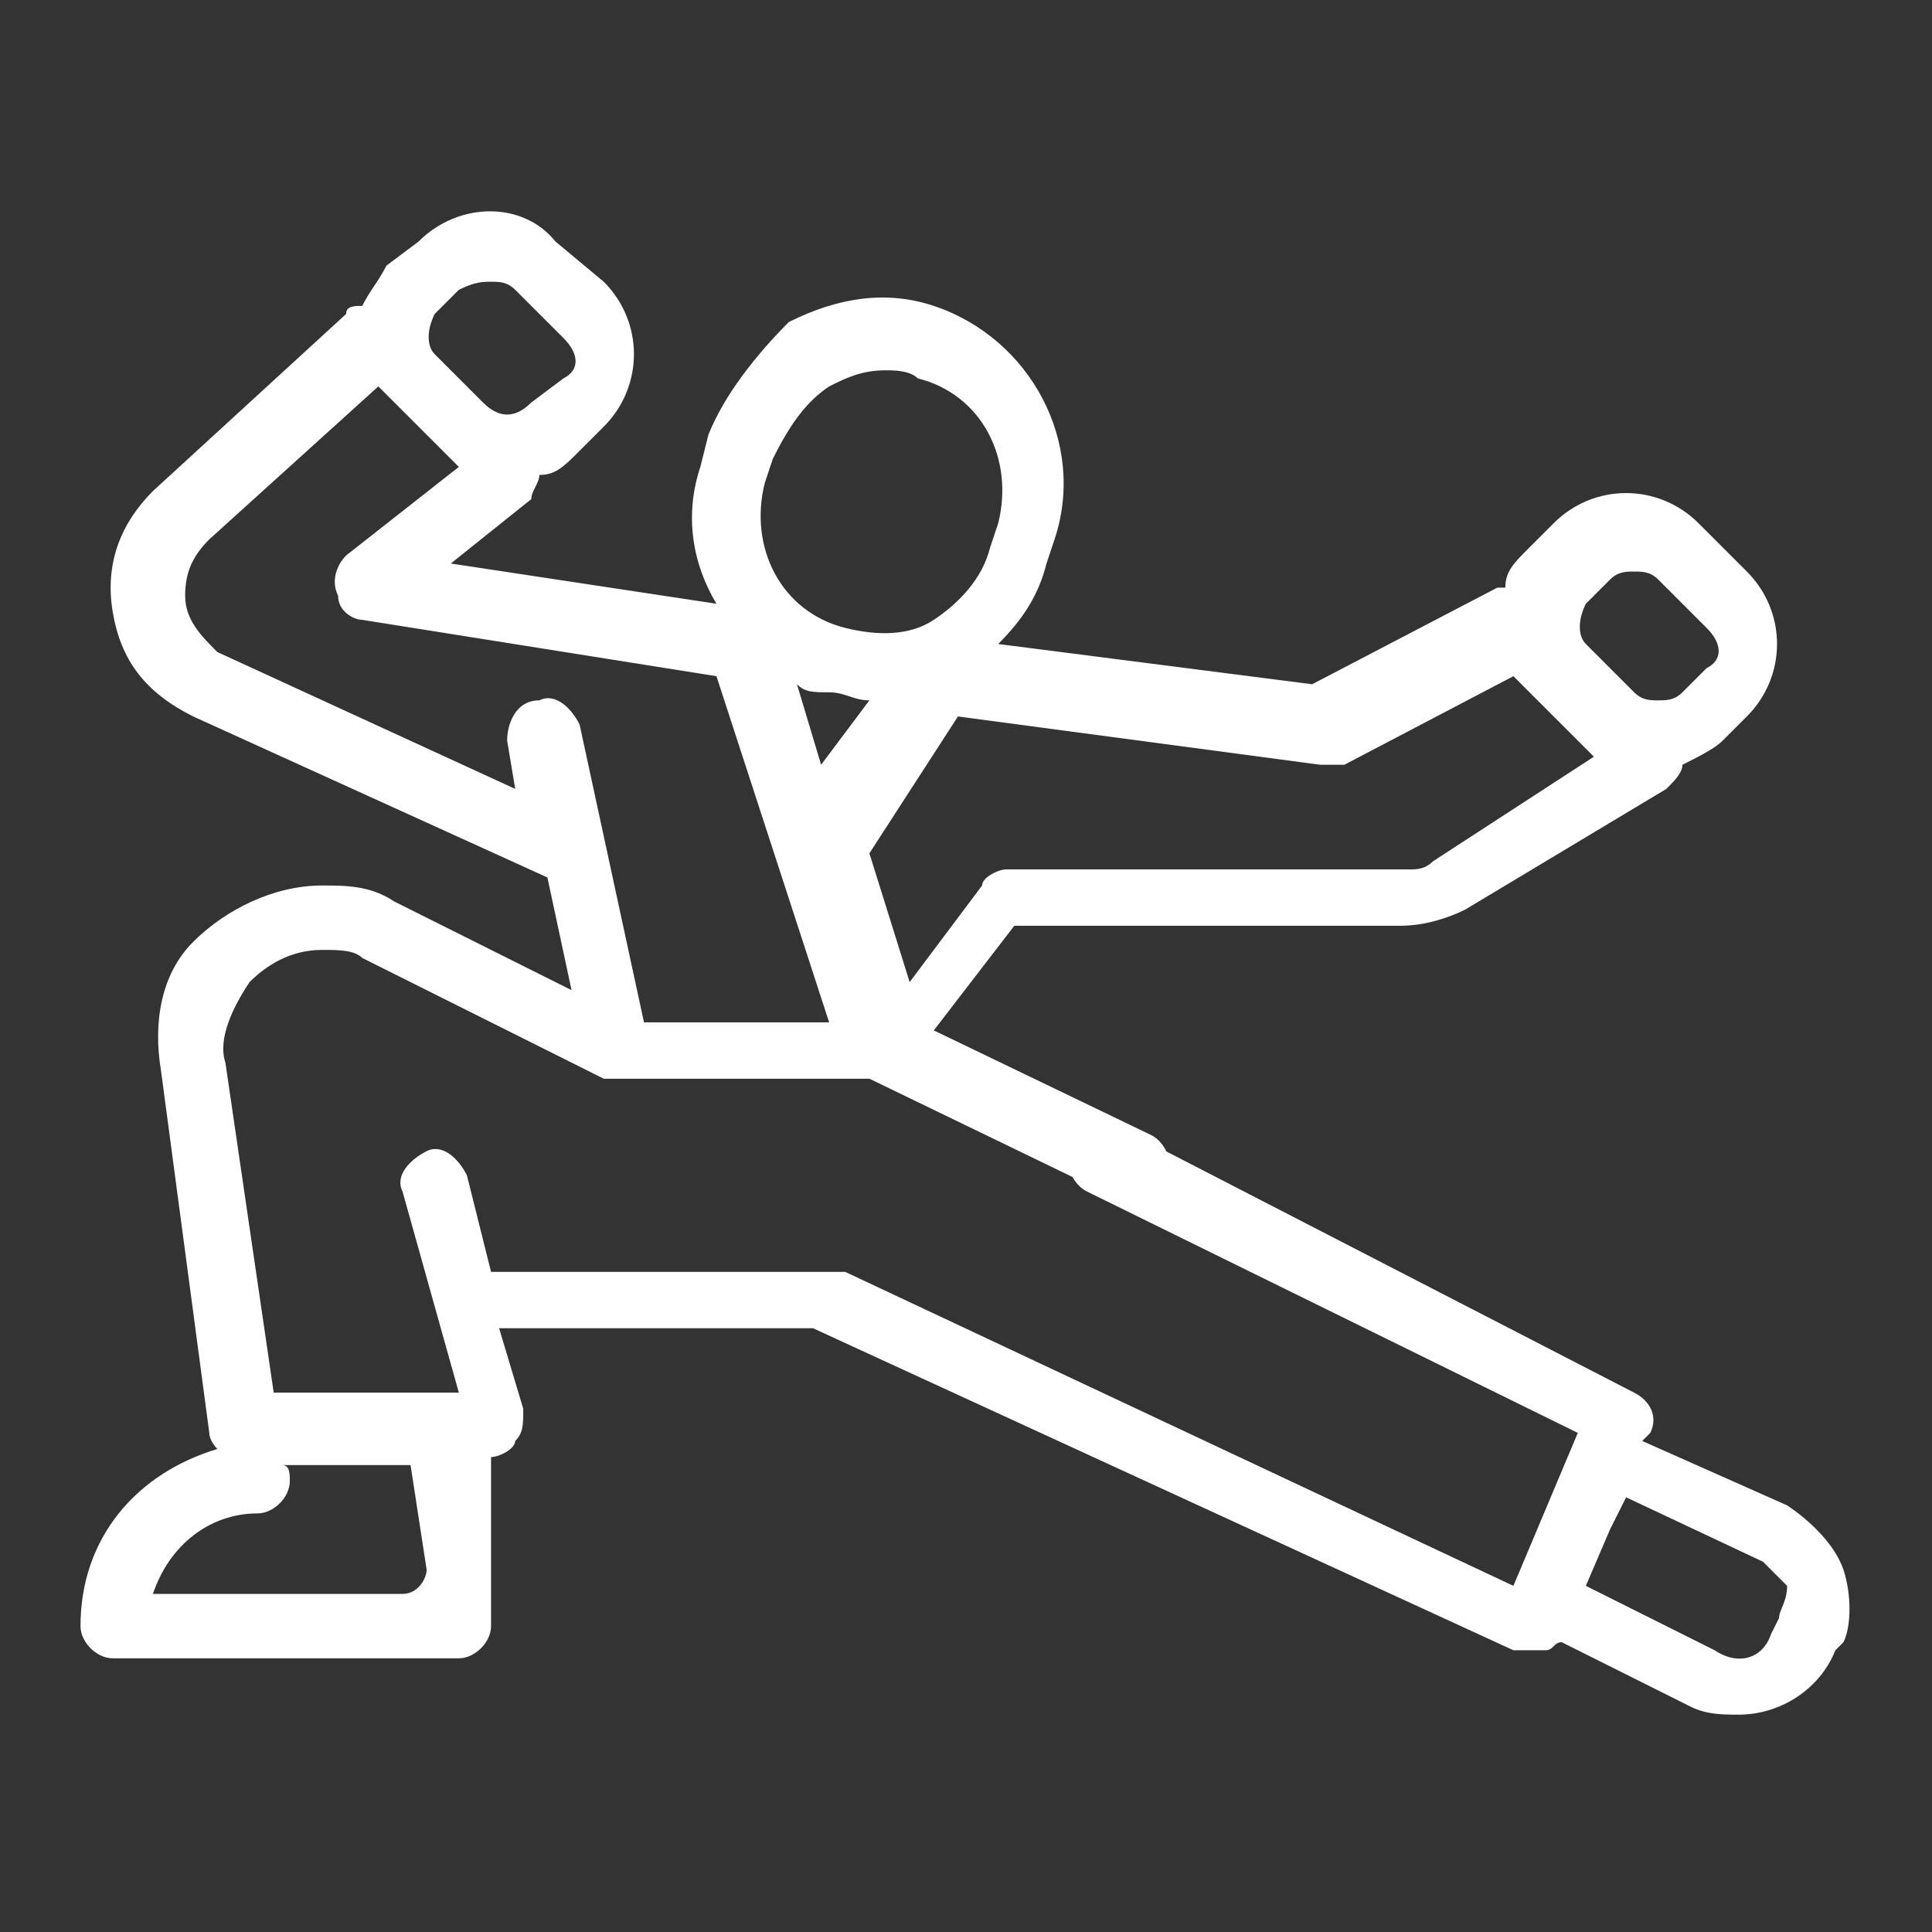 <?xml version="1.0" encoding="utf-8"?>
<!-- Generator: Adobe Illustrator 24.0.3, SVG Export Plug-In . SVG Version: 6.00 Build 0)  -->
<svg version="1.1" id="Capa_1" xmlns="http://www.w3.org/2000/svg" xmlns:xlink="http://www.w3.org/1999/xlink" x="0px" y="0px"
	 viewBox="0 0 24 24" style="enable-background:new 0 0 24 24;" xml:space="preserve">
<rect x="0" y="0" width="24" height="24" fill="#333333" stroke="none"/>
<style type="text/css">
	.st0{fill:#FFFFFF;}
</style>
<g>
	<g>
		<path class="st0" d="M22.9,19.5c-0.1-0.3-0.4-0.6-0.7-0.8l0,0l-1.8-0.8l0.1-0.1c0.1-0.2,0-0.4-0.2-0.5L13.9,14
			c-0.2-0.1-0.5,0-0.6,0.2s0,0.5,0.2,0.6l6.1,3l-0.8,1.9l-8.3-3.9c-0.1,0-0.1,0-0.2,0H6.2H6.1l-0.3-1.2c-0.1-0.2-0.3-0.4-0.5-0.3
			c-0.2,0.1-0.4,0.3-0.3,0.5l0.7,2.5H3.4l-0.6-4.1c-0.1-0.3,0.1-0.7,0.3-1C3.3,12,3.6,11.8,4,11.8c0.2,0,0.4,0,0.5,0.1l3,1.5l0,0
			c0.1,0,0.1,0,0.2,0h3.1l3.1,1.5c0.1,0,0.1,0,0.2,0c0.2,0,0.3-0.1,0.4-0.2c0.1-0.2,0-0.5-0.2-0.6l-2.7-1.3l1-1.3h4.8
			c0.3,0,0.6-0.1,0.8-0.2l2.5-1.5c0.1-0.1,0.2-0.2,0.2-0.3c0.2-0.1,0.4-0.2,0.5-0.3l0.3-0.3c0.5-0.5,0.5-1.3,0-1.8l-0.6-0.6
			c-0.5-0.5-1.3-0.5-1.8,0L19,6.8c-0.2,0.2-0.3,0.3-0.3,0.5c0,0,0,0-0.1,0l-2.3,1.2L12.4,8c0.3-0.3,0.5-0.6,0.6-1l0.1-0.3
			c0.4-1.2-0.3-2.5-1.5-2.9C11,3.6,10.4,3.7,9.8,4C9.4,4.4,9,4.9,8.8,5.4L8.7,5.8C8.5,6.4,8.6,7,8.9,7.5L5.6,7l1-0.8
			c0-0.1,0.1-0.2,0.1-0.3c0.2,0,0.3-0.1,0.5-0.3l0.3-0.3C8,4.8,8,4,7.5,3.5L6.9,3C6.5,2.5,5.7,2.5,5.2,3L4.8,3.3
			C4.7,3.5,4.6,3.6,4.5,3.8c-0.1,0-0.2,0-0.2,0.1L1.9,6.1C1.5,6.5,1.3,7,1.4,7.6s0.4,1,1,1.3l4.4,2l0.3,1.4l-2.2-1.1
			C4.6,11,4.3,11,4,11c-0.6,0-1.2,0.3-1.6,0.7c-0.4,0.4-0.5,1-0.4,1.6l0.6,4.5c0,0.1,0.1,0.2,0.1,0.2c-1,0.3-1.7,1.1-1.7,2.2
			c0,0.2,0.2,0.4,0.4,0.4h4.3c0.2,0,0.4-0.2,0.4-0.4c0-0.2,0-0.3,0-0.4c0,0,0-0.2,0-0.3v-1.4l0,0c0.1,0,0.3-0.1,0.3-0.2
			c0.1-0.1,0.1-0.2,0.1-0.4l-0.3-1h3.9l8.7,4c0.1,0,0.1,0,0.2,0s0.1,0,0.2,0s0.1-0.1,0.2-0.1l1.6,0.8c0.2,0.1,0.4,0.1,0.6,0.1
			c0.5,0,1-0.3,1.2-0.8l0.1-0.1C23,20.2,23,19.8,22.9,19.5z M19.7,7.5L20,7.2c0.1-0.1,0.2-0.1,0.3-0.1c0.1,0,0.2,0,0.3,0.1l0.6,0.6
			c0.2,0.2,0.2,0.4,0,0.5l-0.3,0.3c-0.1,0.1-0.2,0.1-0.3,0.1s-0.2,0-0.3-0.1L19.7,8C19.6,7.9,19.6,7.7,19.7,7.5z M16.4,9.5
			c0.1,0,0.2,0,0.3,0l2.1-1.1l1,1l-2,1.3c-0.1,0.1-0.2,0.1-0.3,0.1h-5c-0.1,0-0.3,0.1-0.3,0.2l-0.9,1.2l-0.5-1.6l1.1-1.7L16.4,9.5z
			 M10.2,9.5l-0.3-1c0.1,0.1,0.2,0.1,0.4,0.1s0.3,0.1,0.5,0.1L10.2,9.5z M9.5,6l0.1-0.3C9.8,5.3,10,5,10.3,4.8
			c0.2-0.1,0.4-0.2,0.7-0.2c0.1,0,0.3,0,0.4,0.1c0.8,0.2,1.2,1,1,1.8l-0.1,0.3c-0.1,0.4-0.4,0.7-0.7,0.9c-0.3,0.2-0.7,0.2-1.1,0.1
			C9.7,7.6,9.3,6.8,9.5,6z M5.4,3.9l0.3-0.3C5.9,3.5,6,3.5,6.1,3.5s0.2,0,0.3,0.1L7,4.2c0.2,0.2,0.2,0.4,0,0.5L6.6,5
			C6.4,5.2,6.2,5.2,6,5L5.4,4.4C5.3,4.3,5.3,4.1,5.4,3.9z M6.7,8.7C6.4,8.7,6.3,9,6.3,9.2l0.1,0.6L2.7,8.1C2.5,7.9,2.3,7.7,2.3,7.4
			c0-0.3,0.1-0.5,0.3-0.7l2.1-1.9l1,1L4.3,6.9C4.2,7,4.1,7.2,4.2,7.4c0,0.2,0.2,0.3,0.3,0.3l4.4,0.7l1.4,4.3H8L7.2,9
			C7.1,8.8,6.9,8.6,6.7,8.7z M5.3,19.5L5.3,19.5c0,0.1-0.1,0.3-0.3,0.3H1.9c0.2-0.6,0.7-1,1.3-1c0.2,0,0.4-0.2,0.4-0.4
			c0-0.1,0-0.2-0.1-0.2h1.6L5.3,19.5L5.3,19.5z M22.1,20.1L22,20.3c-0.1,0.3-0.4,0.4-0.7,0.2l-1.6-0.8L20,19l0.2-0.4l1.7,0.8l0,0
			c0.1,0.1,0.2,0.2,0.3,0.3C22.2,19.9,22.1,20,22.1,20.1z"/>
	</g>
</g>
</svg>

